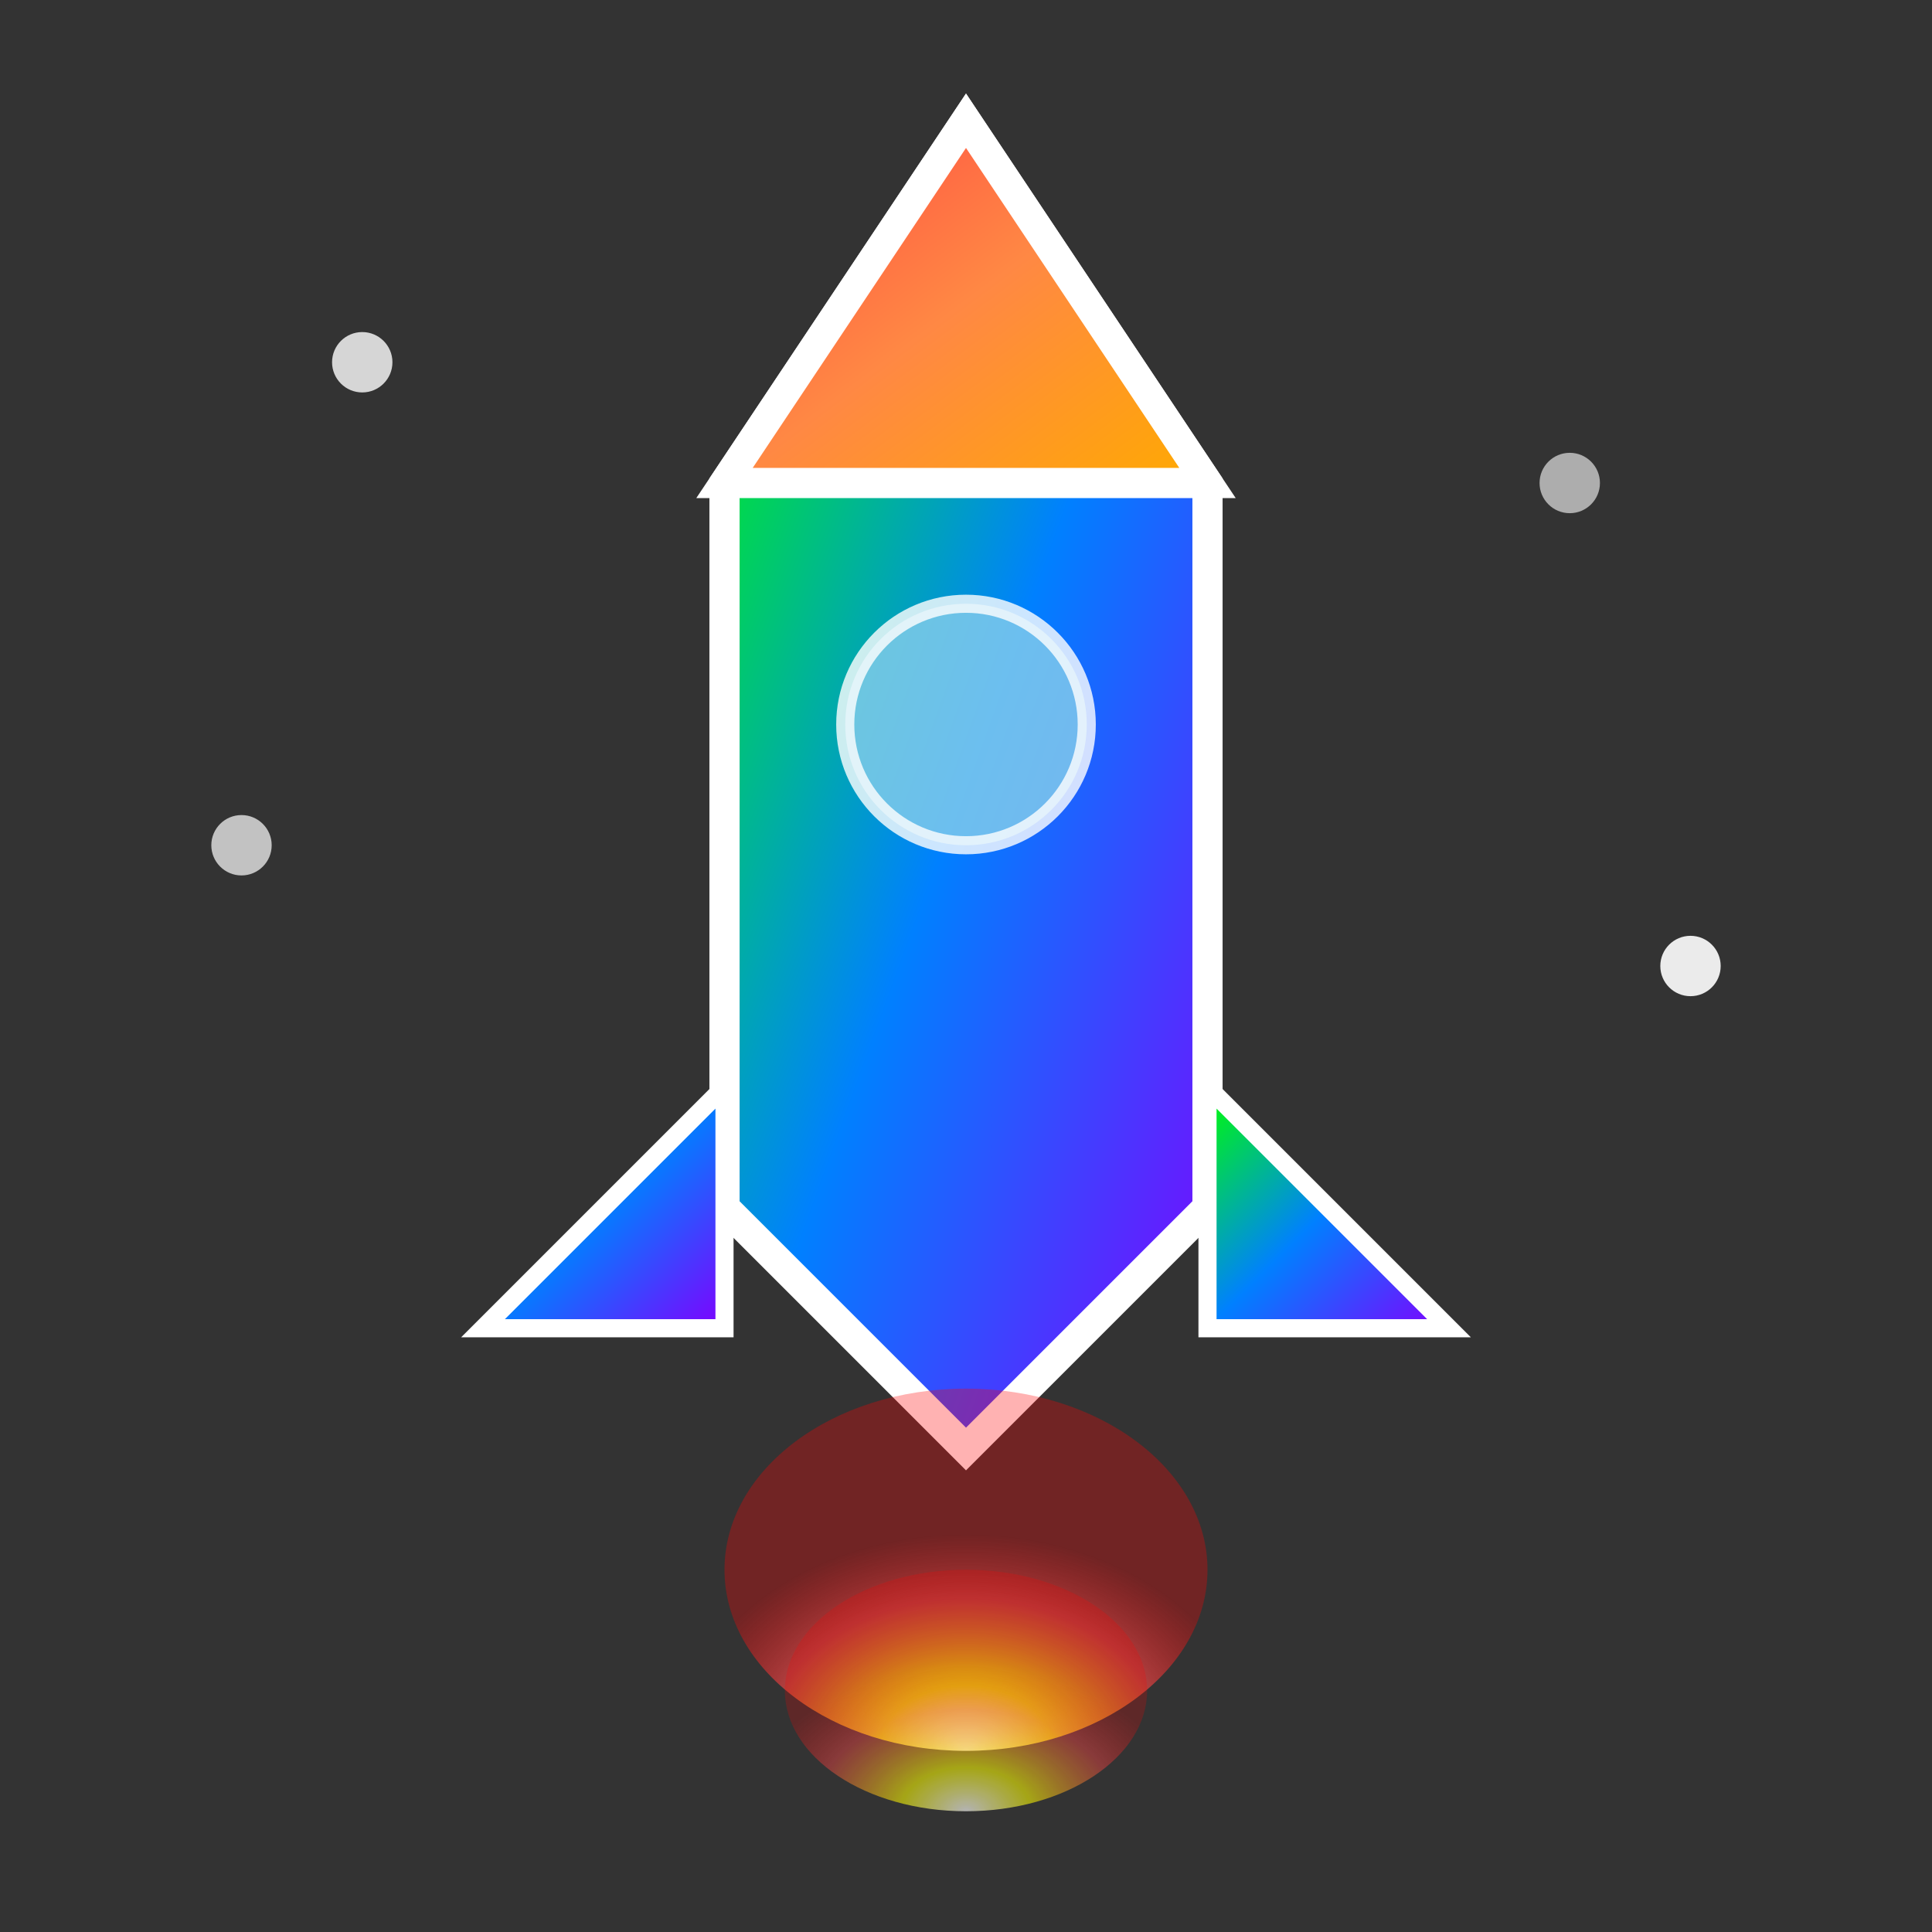 <svg xmlns="http://www.w3.org/2000/svg" width="32" height="32" viewBox="0 0 32 32">
  <rect x="0" y="0" width="32" height="32" fill="#333333" stroke="none"/>
  <defs>
    <linearGradient id="rocketGradient1" x1="0%" y1="0%" x2="100%" y2="100%">
      <stop offset="0%" stop-color="#00ff00"/>
      <stop offset="50%" stop-color="#0080ff"/>
      <stop offset="100%" stop-color="#8000ff"/>
    </linearGradient>
    <linearGradient id="rocketGradient2" x1="0%" y1="0%" x2="100%" y2="100%">
      <stop offset="0%" stop-color="#ff4444"/>
      <stop offset="50%" stop-color="#ff8844"/>
      <stop offset="100%" stop-color="#ffaa00"/>
    </linearGradient>
    <radialGradient id="exhaustGradient" cx="50%" cy="100%" r="60%">
      <stop offset="0%" stop-color="#ffffff" stop-opacity="0.9"/>
      <stop offset="30%" stop-color="#ffff00" stop-opacity="0.8"/>
      <stop offset="70%" stop-color="#ff4444" stop-opacity="0.6"/>
      <stop offset="100%" stop-color="#ff0000" stop-opacity="0.3"/>
    </radialGradient>
  </defs>
  
  <!-- Rocket Body -->
  <path d="M16 2 L20 8 L20 20 L16 24 L12 20 L12 8 Z" fill="url(#rocketGradient1)" stroke="#ffffff" stroke-width="0.5"/>
  
  <!-- Rocket Nose Cone -->
  <path d="M16 2 L12 8 L20 8 Z" fill="url(#rocketGradient2)" stroke="#ffffff" stroke-width="0.5"/>
  
  <!-- Rocket Fins -->
  <path d="M12 18 L8 22 L12 22 Z" fill="url(#rocketGradient1)" stroke="#ffffff" stroke-width="0.3"/>
  <path d="M20 18 L24 22 L20 22 Z" fill="url(#rocketGradient1)" stroke="#ffffff" stroke-width="0.3"/>
  
  <!-- Engine Exhaust -->
  <ellipse cx="16" cy="26" rx="4" ry="3" fill="url(#exhaustGradient)"/>
  <ellipse cx="16" cy="28" rx="3" ry="2" fill="url(#exhaustGradient)" opacity="0.7"/>
  
  <!-- Rocket Window -->
  <circle cx="16" cy="12" r="2" fill="#87ceeb" stroke="#ffffff" stroke-width="0.3" opacity="0.8"/>
  
  <!-- Stars around rocket -->
  <circle cx="6" cy="6" r="0.5" fill="#ffffff" opacity="0.8"/>
  <circle cx="26" cy="8" r="0.5" fill="#ffffff" opacity="0.6"/>
  <circle cx="4" cy="14" r="0.5" fill="#ffffff" opacity="0.7"/>
  <circle cx="28" cy="16" r="0.5" fill="#ffffff" opacity="0.9"/>
</svg>